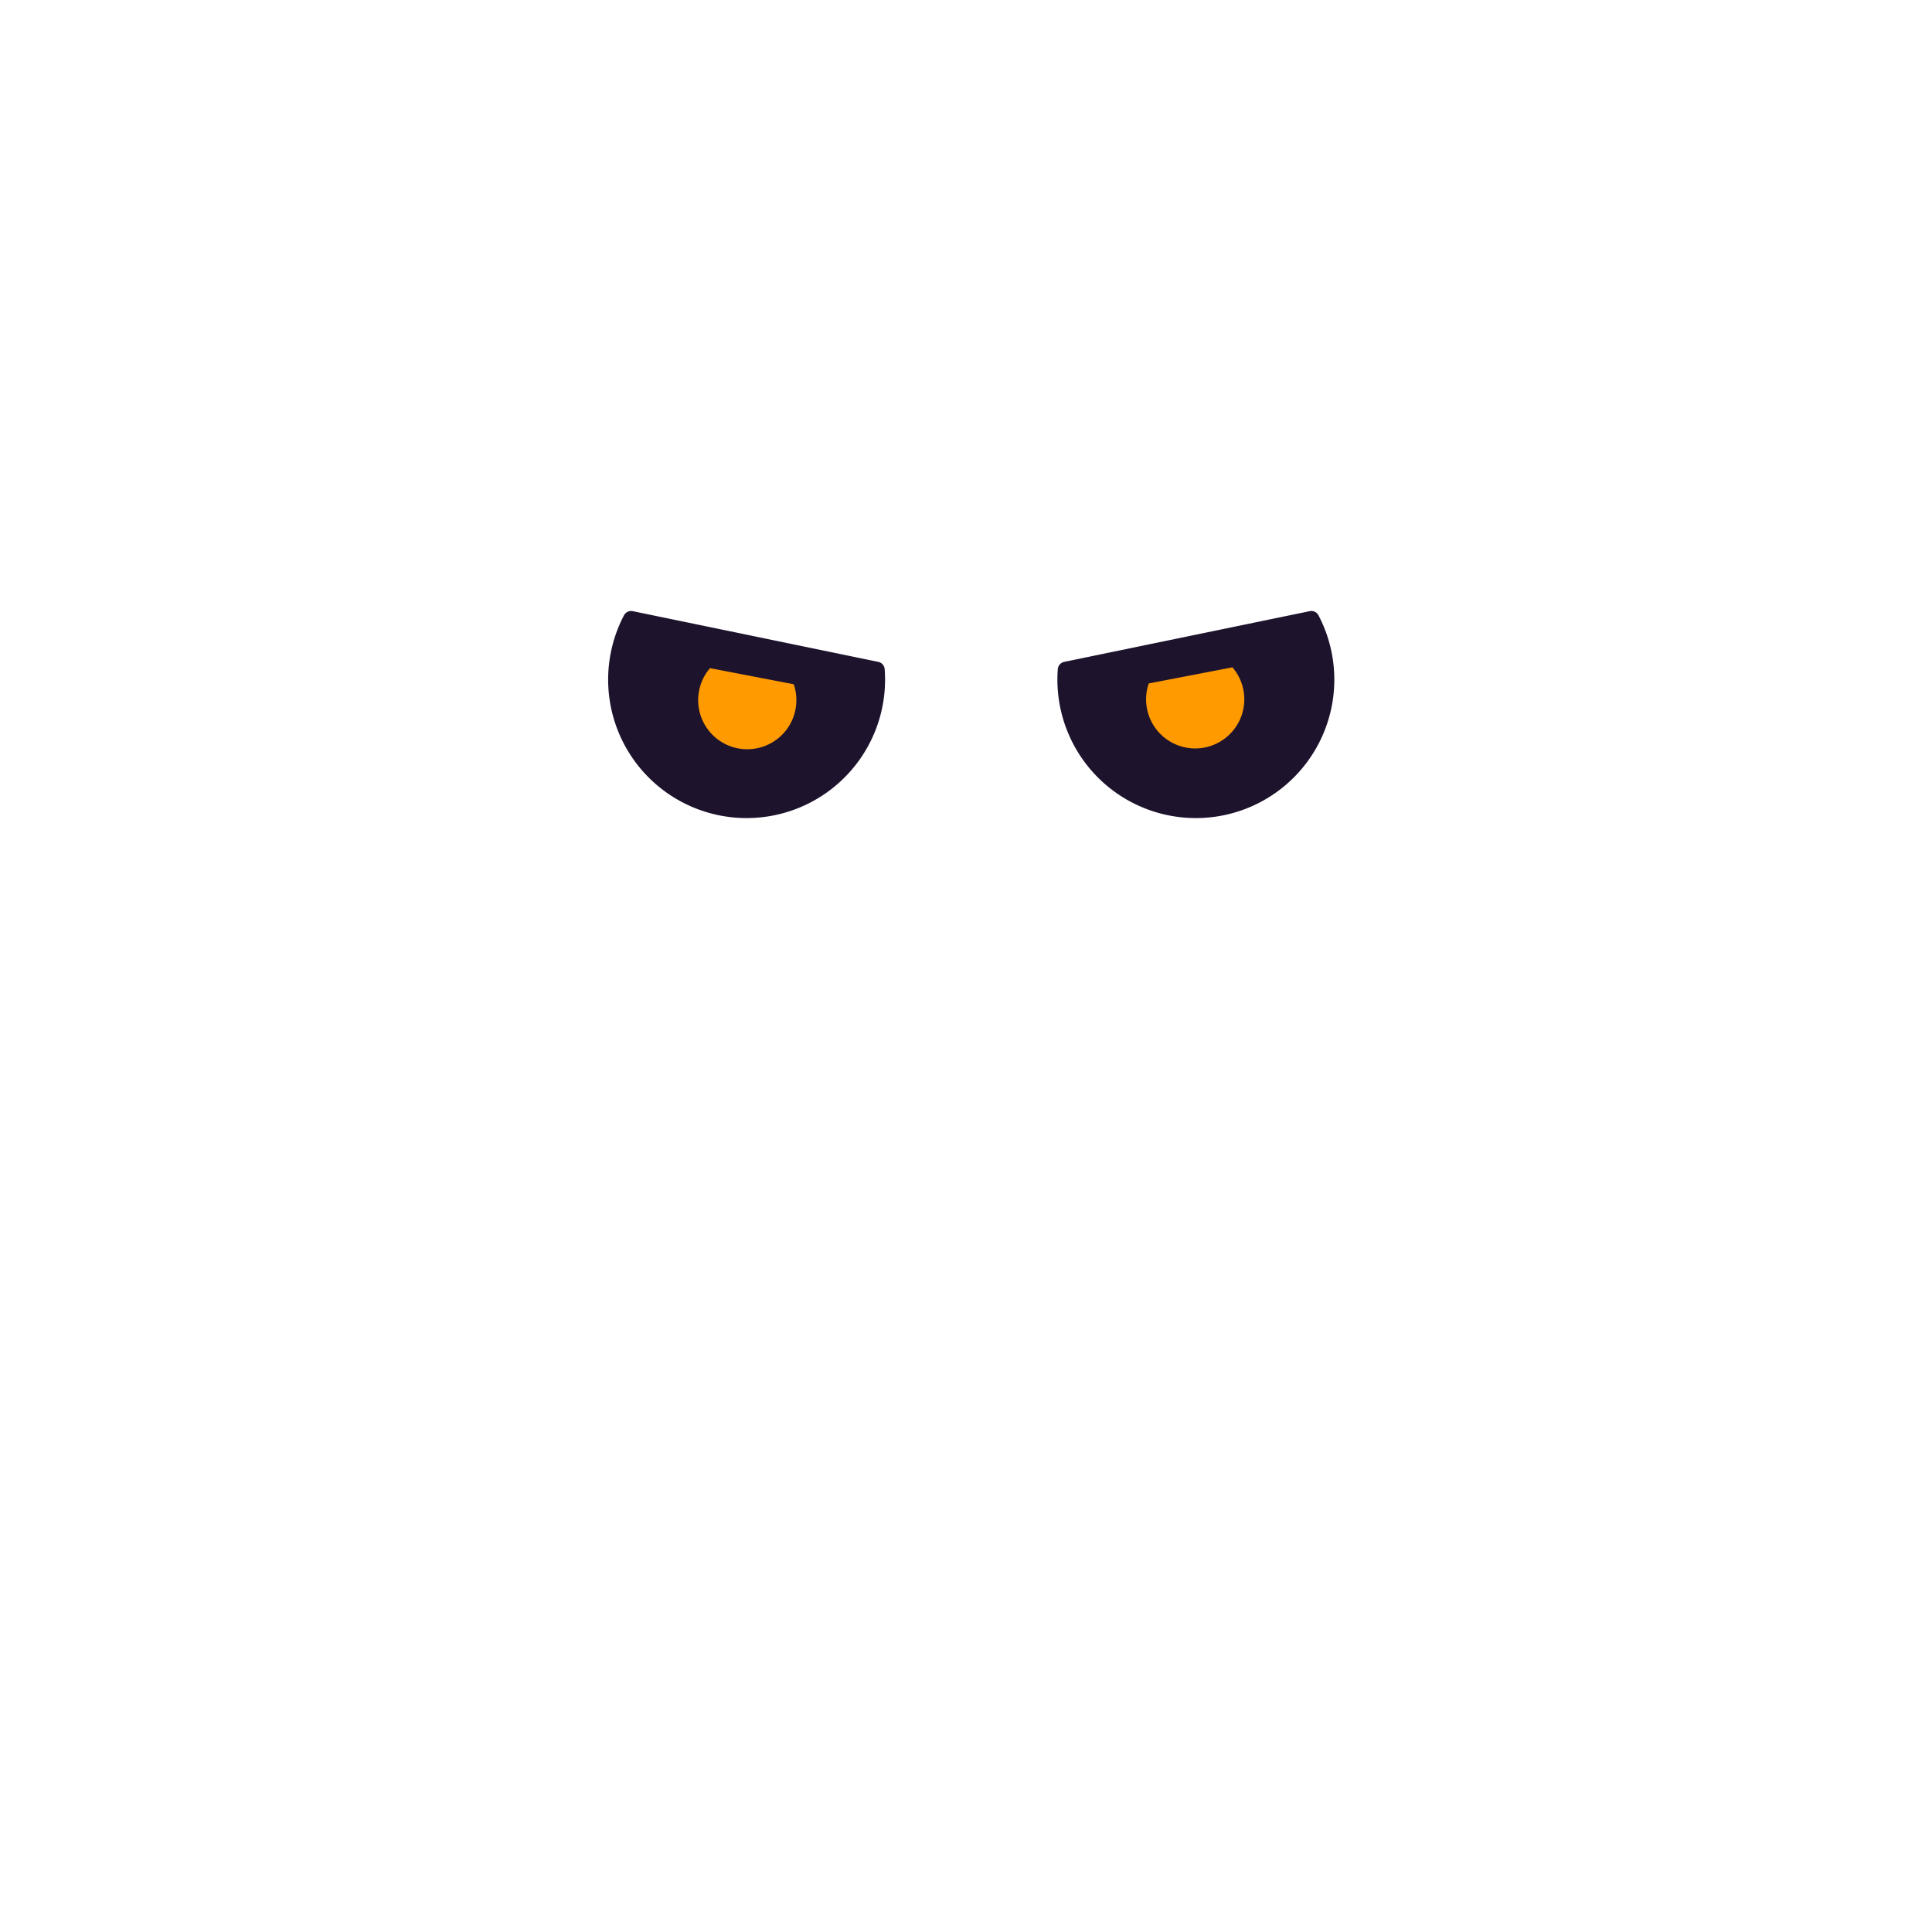 <svg xmlns="http://www.w3.org/2000/svg" viewBox="0 0 240 240"><title>06</title><path d="M78.4,76.9a16.2,16.2,0,1,0,30.5,6.3Z" style="fill:#1d132d"/><path d="M78.4,76.9a16.2,16.2,0,1,0,30.5,6.3Z" style="fill:none;stroke:#1d132d;stroke-linecap:round;stroke-linejoin:round;stroke-width:2px"/><path d="M88.2,83a6.1,6.1,0,1,0,10.4,2Z" style="fill:#ff9a00"/><path d="M162.9,76.9a16.2,16.2,0,1,1-30.5,6.3Z" style="fill:#1d132d"/><path d="M162.9,76.9a16.2,16.2,0,1,1-30.5,6.3Z" style="fill:none;stroke:#1d132d;stroke-linecap:round;stroke-linejoin:round;stroke-width:2px"/><path d="M153.1,82.9a6.1,6.1,0,1,1-10.4,2Z" style="fill:#ff9a00"/></svg>